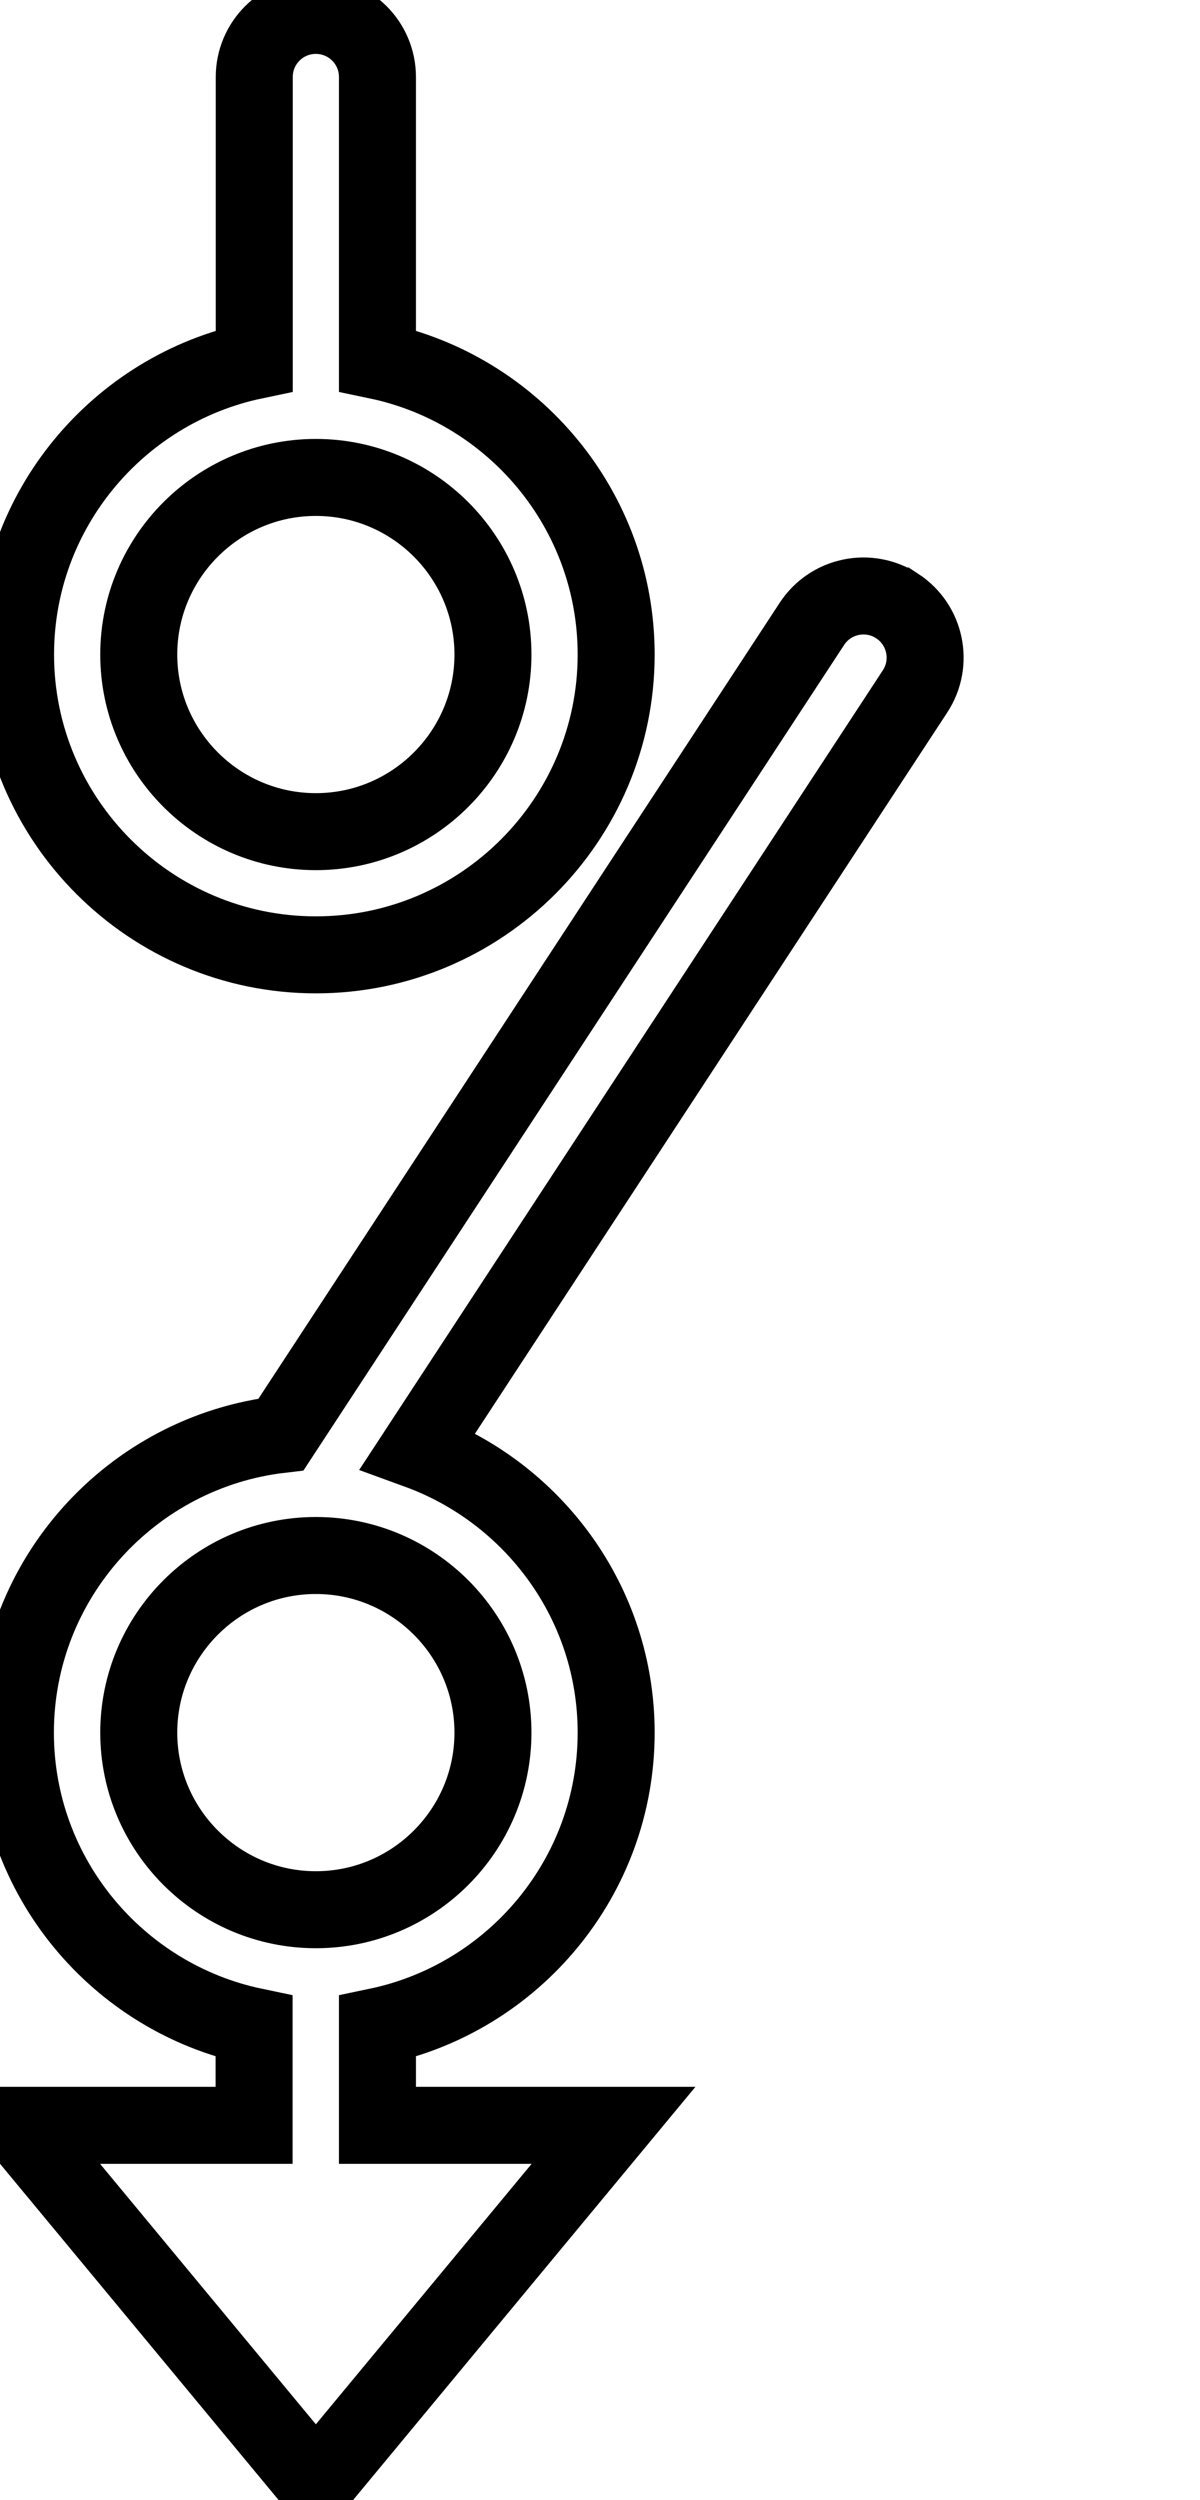 <svg data-v-9833e8b2="" version="1.1" xmlns="http://www.w3.org/2000/svg" xmlns:xlink="http://www.w3.org/1999/xlink" width="12" height="25"><g data-v-9833e8b2=""><path data-v-9833e8b2="" transform="scale(0.154)" fill="none" stroke="currentColor" paint-order="fill stroke markers" d="m24.51,23.42l0,-18.42c0,-2.21 -1.79,-4 -4,-4s-4,1.79 -4,4l0,18.42c-8.84,1.85 -15.5,9.7 -15.5,19.08c0,10.75 8.75,19.5 19.5,19.5s19.5,-8.75 19.5,-19.5c0,-9.38 -6.66,-17.23 -15.5,-19.08zm-4,30.58c-6.34,0 -11.5,-5.16 -11.5,-11.5s5.16,-11.5 11.5,-11.5s11.5,5.16 11.5,11.5s-5.16,11.5 -11.5,11.5z" stroke-width="5" stroke-miterlimit="10" stroke-dasharray=""></path><path data-v-9833e8b2="" transform="scale(0.154)" fill="none" stroke="currentColor" paint-order="fill stroke markers" d="m58.26,39.35c-1.85,-1.21 -4.33,-0.69 -5.54,1.16l-34.47,52.63c-9.69,1.12 -17.25,9.37 -17.25,19.36c0,9.38 6.66,17.23 15.5,19.08l0,6.42l-15.32,0l19.33,23.33l19.33,-23.33l-15.33,0l0,-6.42c8.84,-1.85 15.5,-9.7 15.5,-19.08c0,-8.42 -5.38,-15.59 -12.87,-18.32l32.28,-49.29c1.21,-1.85 0.69,-4.33 -1.16,-5.54zm-26.25,73.15c0,6.34 -5.16,11.5 -11.5,11.5s-11.5,-5.16 -11.5,-11.5s5.16,-11.5 11.5,-11.5s11.5,5.16 11.5,11.5z" stroke-width="5" stroke-miterlimit="10" stroke-dasharray=""></path></g></svg>